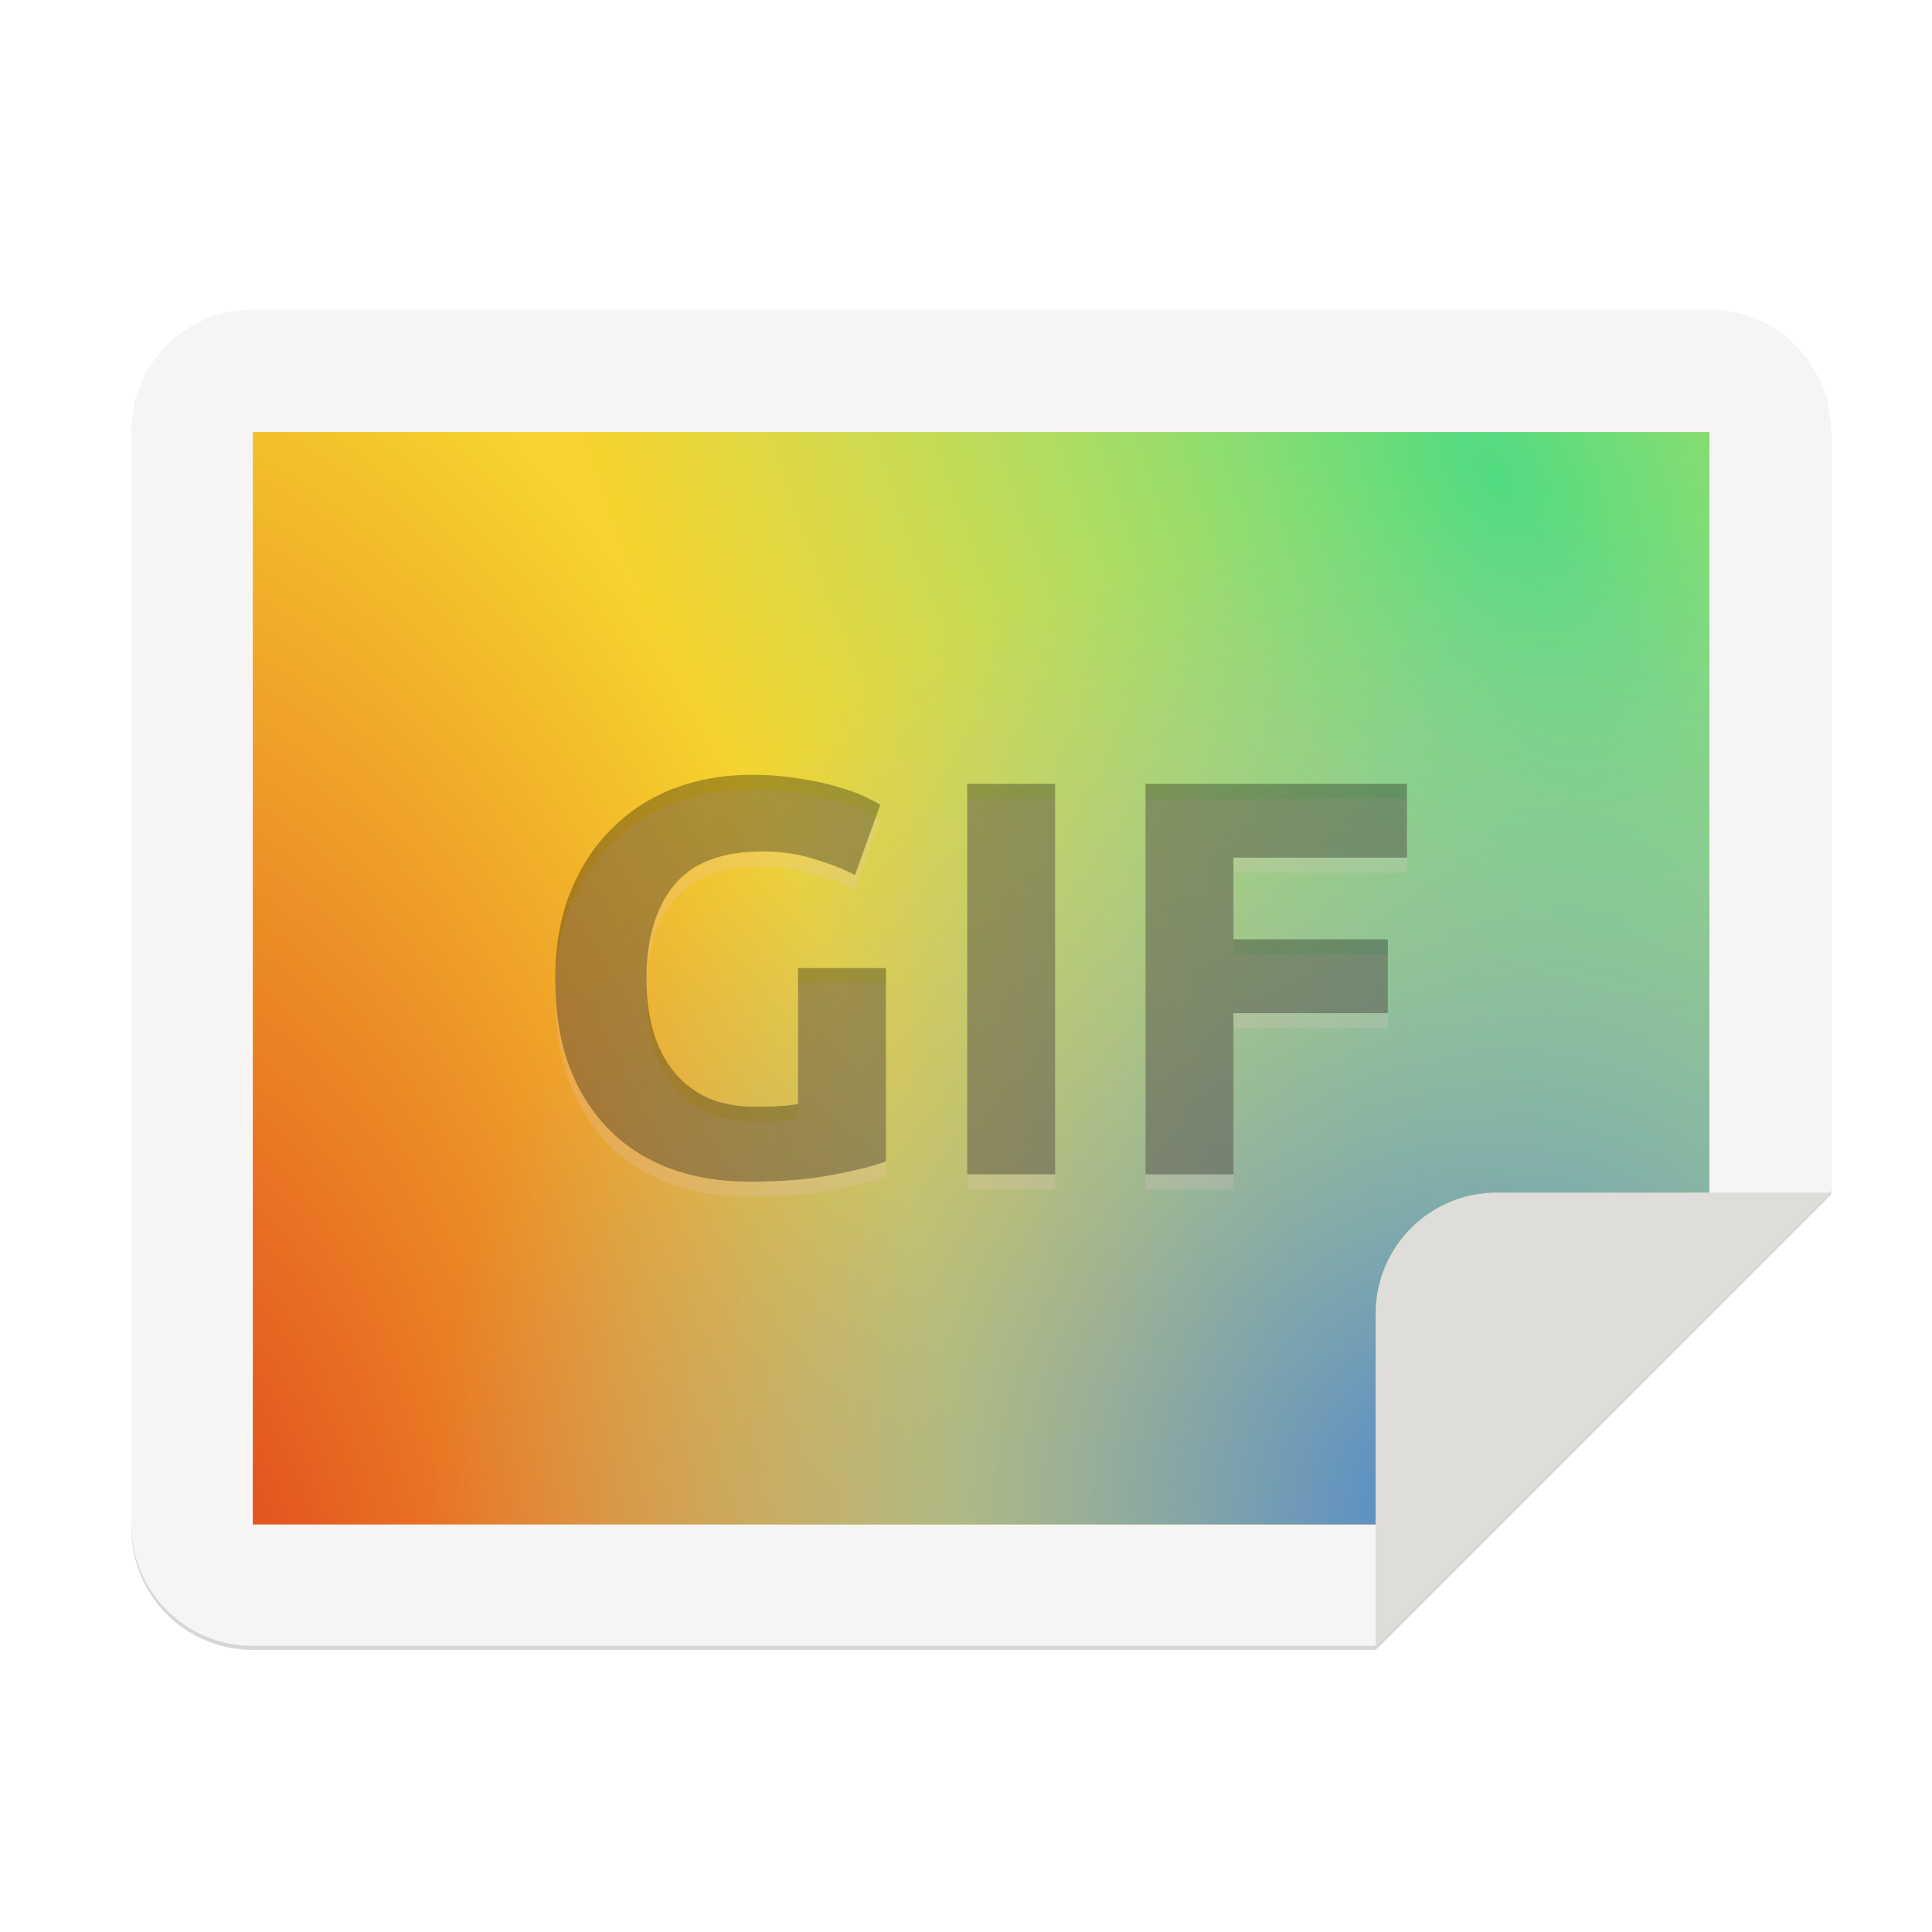 <?xml version="1.0" encoding="UTF-8" standalone="no"?>
<svg
   xmlns:dc="http://purl.org/dc/elements/1.1/"
   xmlns:cc="http://creativecommons.org/ns#"
   xmlns:rdf="http://www.w3.org/1999/02/22-rdf-syntax-ns#"
   xmlns:svg="http://www.w3.org/2000/svg"
   xmlns="http://www.w3.org/2000/svg"
   xmlns:xlink="http://www.w3.org/1999/xlink"
   xmlns:sodipodi="http://sodipodi.sourceforge.net/DTD/sodipodi-0.dtd"
   xmlns:inkscape="http://www.inkscape.org/namespaces/inkscape"
   width="256"
   height="256"
   version="1.1"
   viewBox="0 0 67.73 67.73"
   id="svg41"
   sodipodi:docname="gif.svg"
   inkscape:version="0.92.3 (2405546, 2018-03-11)">
  <sodipodi:namedview
     pagecolor="#ffffff"
     bordercolor="#666666"
     borderopacity="1"
     objecttolerance="10"
     gridtolerance="10"
     guidetolerance="10"
     inkscape:pageopacity="0"
     inkscape:pageshadow="2"
     inkscape:window-width="1920"
     inkscape:window-height="1009"
     id="namedview43"
     showgrid="false"
     inkscape:zoom="3.2617188"
     inkscape:cx="73.274252"
     inkscape:cy="115.73653"
     inkscape:window-x="0"
     inkscape:window-y="34"
     inkscape:window-maximized="1"
     inkscape:current-layer="text845" />
  <defs
     id="defs17">
    <linearGradient
       id="linearGradient4226"
       x1="529.655"
       x2="-35.31"
       y1="401.584"
       y2="119.093"
       gradientTransform="matrix(.12 0 0 .12 4.187 232.14)"
       gradientUnits="userSpaceOnUse">
      <stop
         style="stop-color:#d85eca"
         offset="0"
         id="stop2" />
      <stop
         style="stop-color:#9b33ae"
         offset="1"
         id="stop4" />
    </linearGradient>
    <linearGradient
       id="linearGradient4358"
       x1="88"
       x2="488"
       y1="88"
       y2="488"
       gradientUnits="userSpaceOnUse">
      <stop
         style="stop-color:#000000;stop-opacity:.588"
         offset="0"
         id="stop7" />
      <stop
         style="stop-color:#000000;stop-opacity:0"
         offset=".88"
         id="stop9" />
      <stop
         style="stop-color:#000000"
         offset="1"
         id="stop11" />
    </linearGradient>
    <filter
       id="filter4346"
       x="-.01"
       y="-.01"
       width="1.026"
       height="1.022"
       style="color-interpolation-filters:sRGB">
      <feGaussianBlur
         stdDeviation="2.12"
         id="feGaussianBlur14" />
    </filter>
    <filter
       inkscape:collect="always"
       style="color-interpolation-filters:sRGB"
       id="filter1527"
       x="-0.011"
       width="1.021"
       y="-0.014"
       height="1.027">
      <feGaussianBlur
         inkscape:collect="always"
         stdDeviation="2.001"
         id="feGaussianBlur1529" />
    </filter>
    <radialGradient
       inkscape:collect="always"
       xlink:href="#linearGradient1634"
       id="radialGradient1138"
       gradientUnits="userSpaceOnUse"
       gradientTransform="matrix(-0.113,-0.278,-0.151,0.155,38.88,63.908)"
       cx="105.224"
       cy="148.63"
       fx="105.224"
       fy="148.63"
       r="160" />
    <linearGradient
       id="linearGradient1634"
       inkscape:collect="always">
      <stop
         id="stop1630"
         offset="0"
         style="stop-color:#e0371b;stop-opacity:1" />
      <stop
         id="stop1632"
         offset="1"
         style="stop-color:#f6d32d;stop-opacity:1" />
    </linearGradient>
    <radialGradient
       inkscape:collect="always"
       xlink:href="#linearGradient1352"
       id="radialGradient1142"
       gradientUnits="userSpaceOnUse"
       gradientTransform="matrix(0.123,0.213,0.13,-0.075,-26.875,-37.876)"
       cx="352.98"
       cy="275.93"
       fx="352.98"
       fy="275.93"
       r="192" />
    <linearGradient
       inkscape:collect="always"
       id="linearGradient1352">
      <stop
         style="stop-color:#50db81;stop-opacity:1"
         offset="0"
         id="stop1348" />
      <stop
         style="stop-color:#8ff0a4;stop-opacity:0.004"
         offset="1"
         id="stop1350" />
    </linearGradient>
    <radialGradient
       inkscape:collect="always"
       xlink:href="#linearGradient1644"
       id="radialGradient1146"
       gradientUnits="userSpaceOnUse"
       gradientTransform="matrix(0,-0.186,-0.189,1.7760237e-8,88.261,151.341)"
       cx="527.624"
       cy="194.651"
       fx="527.624"
       fy="194.651"
       r="192" />
    <linearGradient
       id="linearGradient1644"
       inkscape:collect="always">
      <stop
         id="stop1640"
         offset="0"
         style="stop-color:#4a86cf;stop-opacity:1" />
      <stop
         id="stop1642"
         offset="1"
         style="stop-color:#87bae1;stop-opacity:0" />
    </linearGradient>
  </defs>
  <path
     style="display:inline;opacity:0.4;vector-effect:none;fill:#000000;fill-opacity:1;stroke:none;stroke-width:0.5;stroke-linecap:butt;stroke-linejoin:miter;stroke-miterlimit:4;stroke-dasharray:none;stroke-dashoffset:0;stroke-opacity:1;marker:none;marker-start:none;marker-mid:none;marker-end:none;paint-order:normal;filter:url(#filter1527);enable-background:new"
     d="M 36.802,4.802 H 420.802 c 17.728,0 32,14.272 32,32 V 237.079 l -120,120 H 36.802 c -17.728,0 -32,-14.272 -32,-32 V 36.802 c 0,-17.728 14.272,-32 32,-32 z"
     id="path1525"
     inkscape:connector-curvature="0"
     sodipodi:nodetypes="sssccssss"
     transform="matrix(0.133,0,0,0.133,3.969,10.348)" />
  <path
     sodipodi:nodetypes="sssccssss"
     inkscape:connector-curvature="0"
     id="rect1003"
     d="M 8.862,10.853 H 59.926 c 2.357,0 4.255,1.898 4.255,4.255 V 41.741 L 48.224,57.699 H 8.862 c -2.357,0 -4.255,-1.898 -4.255,-4.255 V 15.109 c 0,-2.357 1.898,-4.255 4.255,-4.255 z"
     style="display:inline;opacity:1;vector-effect:none;fill:#f6f5f4;fill-opacity:1;stroke:none;stroke-width:0.066;stroke-linecap:butt;stroke-linejoin:miter;stroke-miterlimit:4;stroke-dasharray:none;stroke-dashoffset:0;stroke-opacity:1;marker:none;marker-start:none;marker-mid:none;marker-end:none;paint-order:normal;enable-background:new" />
  <path
     inkscape:connector-curvature="0"
     style="display:inline;opacity:1;vector-effect:none;fill:#deddda;fill-opacity:1;stroke:none;stroke-width:0.066;stroke-linecap:butt;stroke-linejoin:round;stroke-miterlimit:4;stroke-dasharray:none;stroke-dashoffset:0;stroke-opacity:1;enable-background:new"
     d="m 64.181,41.808 -11.702,5.3e-5 c -2.357,0 -4.255,1.898 -4.255,4.255 l -1e-5,11.636 z"
     id="rect26812-9" />
  <path
     style="display:inline;opacity:1;vector-effect:none;fill:url(#radialGradient1138);fill-opacity:1;stroke:none;stroke-width:0.066;stroke-linecap:butt;stroke-linejoin:miter;stroke-miterlimit:4;stroke-dasharray:none;stroke-dashoffset:0;stroke-opacity:1;marker:none;marker-start:none;marker-mid:none;marker-end:none;paint-order:normal;enable-background:new"
     d="M 8.862,15.146 V 53.443 H 48.224 v -7.38 c 1e-5,-2.357 1.898,-4.255 4.255,-4.255 h 7.447 V 15.146 Z"
     id="rect1007"
     inkscape:connector-curvature="0" />
  <path
     inkscape:connector-curvature="0"
     style="display:inline;opacity:1;vector-effect:none;fill:url(#radialGradient1142);fill-opacity:1;stroke:none;stroke-width:0.066;stroke-linecap:butt;stroke-linejoin:miter;stroke-miterlimit:4;stroke-dasharray:none;stroke-dashoffset:0;stroke-opacity:1;marker:none;marker-start:none;marker-mid:none;marker-end:none;paint-order:normal;enable-background:new"
     d="M 8.862,15.146 V 53.443 H 48.224 v -7.38 c 1e-5,-2.357 1.898,-4.255 4.255,-4.255 h 7.447 V 15.146 Z"
     id="rect1338" />
  <path
     style="display:inline;opacity:1;vector-effect:none;fill:url(#radialGradient1146);fill-opacity:1;stroke:none;stroke-width:0.066;stroke-linecap:butt;stroke-linejoin:miter;stroke-miterlimit:4;stroke-dasharray:none;stroke-dashoffset:0;stroke-opacity:1;marker:none;marker-start:none;marker-mid:none;marker-end:none;paint-order:normal;enable-background:new"
     d="M 8.862,15.146 V 53.443 H 48.224 v -7.38 c 1e-5,-2.357 1.898,-4.255 4.255,-4.255 h 7.447 V 15.146 Z"
     id="rect1636"
     inkscape:connector-curvature="0" />
  <g
     transform="translate(1.685,3.331)"
     id="g867"
     style="font-style:normal;font-weight:normal;font-size:10.583px;line-height:1.25;font-family:sans-serif;letter-spacing:0px;word-spacing:0px;fill:#eec8c8;fill-opacity:1;stroke:none;stroke-width:0.265"
     aria-label="GIF">
    <path
       inkscape:connector-curvature="0"
       id="path861"
       style="font-style:normal;font-variant:normal;font-weight:bold;font-stretch:normal;font-size:19.755px;font-family:Ubuntu;-inkscape-font-specification:'Ubuntu Bold';opacity:0.2;stroke-width:0.265;fill:#eec8c8;fill-opacity:1"
       d="m 25.048,27.047 q -2.153,0 -3.121,1.205 -0.948,1.185 -0.948,3.26 0,1.007 0.237,1.837 0.237,0.81 0.711,1.403 0.474,0.593 1.185,0.928 0.711,0.316 1.659,0.316 0.514,0 0.869,-0.02 0.375,-0.02 0.652,-0.079 v -4.761 h 3.082 v 6.776 q -0.553,0.217 -1.778,0.454 -1.225,0.257 -3.022,0.257 -1.541,0 -2.805,-0.474 -1.245,-0.474 -2.133,-1.383 -0.889,-0.909 -1.383,-2.232 -0.474,-1.324 -0.474,-3.022 0,-1.719 0.533,-3.042 0.533,-1.324 1.462,-2.232 0.928,-0.928 2.173,-1.403 1.264,-0.474 2.687,-0.474 0.968,0 1.738,0.138 0.79,0.119 1.343,0.296 0.573,0.158 0.928,0.336 0.375,0.178 0.533,0.277 l -0.889,2.469 Q 27.656,27.541 26.826,27.304 26.016,27.047 25.048,27.047 Z" />
    <path
       inkscape:connector-curvature="0"
       id="path863"
       style="font-style:normal;font-variant:normal;font-weight:bold;font-stretch:normal;font-size:19.755px;font-family:Ubuntu;-inkscape-font-specification:'Ubuntu Bold';opacity:0.2;stroke-width:0.265;fill:#eec8c8;fill-opacity:1"
       d="m 32.222,24.677 h 3.082 v 13.69 h -3.082 z" />
    <path
       inkscape:connector-curvature="0"
       id="path865"
       style="font-style:normal;font-variant:normal;font-weight:bold;font-stretch:normal;font-size:19.755px;font-family:Ubuntu;-inkscape-font-specification:'Ubuntu Bold';opacity:0.2;stroke-width:0.265;fill:#eec8c8;fill-opacity:1"
       d="M 38.473,38.367 V 24.677 h 9.166 v 2.588 h -6.084 v 2.864 h 5.413 v 2.588 h -5.413 v 5.65 z" />
  </g>
  <g
     aria-label="GIF"
     style="font-style:normal;font-weight:normal;font-size:10.583px;line-height:1.25;font-family:sans-serif;letter-spacing:0px;word-spacing:0px;fill:#000000;fill-opacity:1;stroke:none;stroke-width:0.265"
     id="text845"
     transform="translate(1.685,2.802)">
    <path
       d="m 25.048,27.047 q -2.153,0 -3.121,1.205 -0.948,1.185 -0.948,3.26 0,1.007 0.237,1.837 0.237,0.81 0.711,1.403 0.474,0.593 1.185,0.928 0.711,0.316 1.659,0.316 0.514,0 0.869,-0.02 0.375,-0.02 0.652,-0.079 v -4.761 h 3.082 v 6.776 q -0.553,0.217 -1.778,0.454 -1.225,0.257 -3.022,0.257 -1.541,0 -2.805,-0.474 -1.245,-0.474 -2.133,-1.383 -0.889,-0.909 -1.383,-2.232 -0.474,-1.324 -0.474,-3.022 0,-1.719 0.533,-3.042 0.533,-1.324 1.462,-2.232 0.928,-0.928 2.173,-1.403 1.264,-0.474 2.687,-0.474 0.968,0 1.738,0.138 0.79,0.119 1.343,0.296 0.573,0.158 0.928,0.336 0.375,0.178 0.533,0.277 l -0.889,2.469 Q 27.656,27.541 26.826,27.304 26.016,27.047 25.048,27.047 Z"
       style="font-style:normal;font-variant:normal;font-weight:bold;font-stretch:normal;font-size:19.755px;font-family:Ubuntu;-inkscape-font-specification:'Ubuntu Bold';opacity:0.3;stroke-width:0.265"
       id="path854"
       inkscape:connector-curvature="0" />
    <path
       d="m 32.222,24.677 h 3.082 v 13.69 h -3.082 z"
       style="font-style:normal;font-variant:normal;font-weight:bold;font-stretch:normal;font-size:19.755px;font-family:Ubuntu;-inkscape-font-specification:'Ubuntu Bold';opacity:0.3;stroke-width:0.265"
       id="path856"
       inkscape:connector-curvature="0" />
    <path
       d="M 38.473,38.367 V 24.677 h 9.166 v 2.588 h -6.084 v 2.864 h 5.413 v 2.588 h -5.413 v 5.65 z"
       style="font-style:normal;font-variant:normal;font-weight:bold;font-stretch:normal;font-size:19.755px;font-family:Ubuntu;-inkscape-font-specification:'Ubuntu Bold';opacity:0.3;stroke-width:0.265"
       id="path858"
       inkscape:connector-curvature="0" />
  </g>
</svg>

